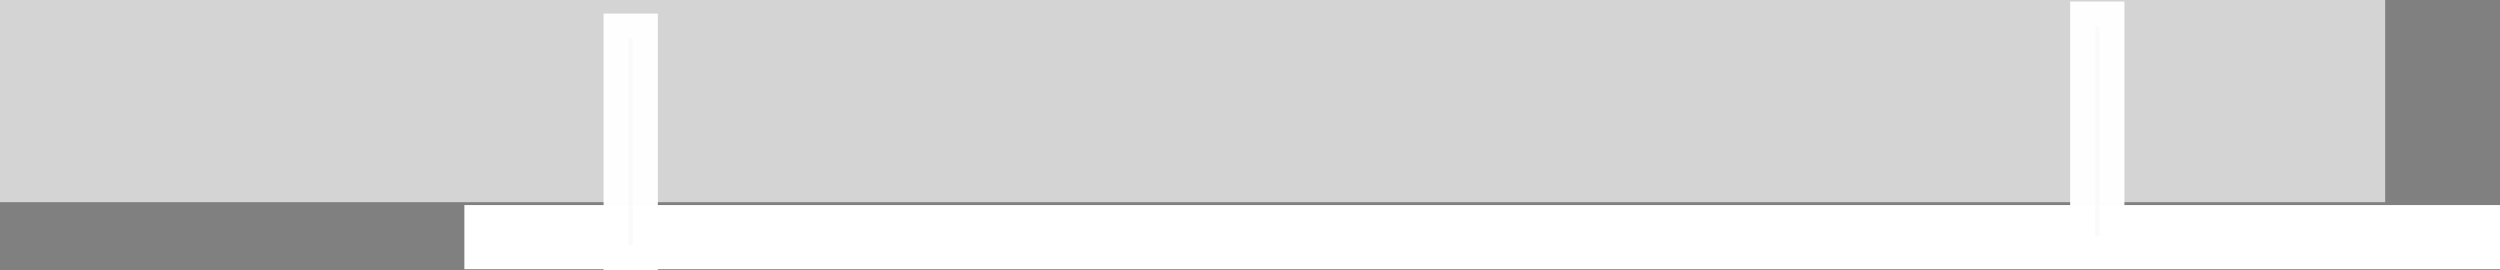 <?xml version="1.0" encoding="UTF-8" standalone="no"?>
<!-- Created with Inkscape (http://www.inkscape.org/) -->

<svg
   width="70.678mm"
   height="7.646mm"
   viewBox="0 0 70.678 7.646"
   version="1.1"
   id="svg3078"
   xmlns="http://www.w3.org/2000/svg"
   xmlns:svg="http://www.w3.org/2000/svg">
  <rect x="0" y="0" width="70.678" height="7.646" fill="#808080" stroke="none"/>
  <defs
     id="defs3075" />
  <g
     id="layer1"
     transform="translate(-33.674,-129.187)">
    <rect
       style="opacity:1;fill:#000000;stroke:#d4d4d4;stroke-width:9.422"
       id="rect4029"
       width="62.01"
       height="0.294"
       x="34.385"
       y="129.898" />
    <rect
       style="opacity:1;fill:#000000;stroke:#fffff;stroke-width:1.573"
       id="rect4037"
       width="55.977"
       height="0.24"
       x="47.589"
       y="135.771" />
    <rect
       style="opacity:0.98;fill:#000000;fill-opacity:0.968;stroke:#fffff;stroke-width:1.414;stroke-opacity:1"
       id="rect4039"
       width="0.12"
       height="5.927"
       x="92.907"
       y="129.937" />
    <rect
       style="opacity:0.98;fill:#000000;fill-opacity:0.968;stroke:#fffff;stroke-width:1.413;stroke-opacity:1"
       id="rect4039-8"
       width="0.121"
       height="5.849"
       x="51.444"
       y="130.277" />
  </g>
</svg>
